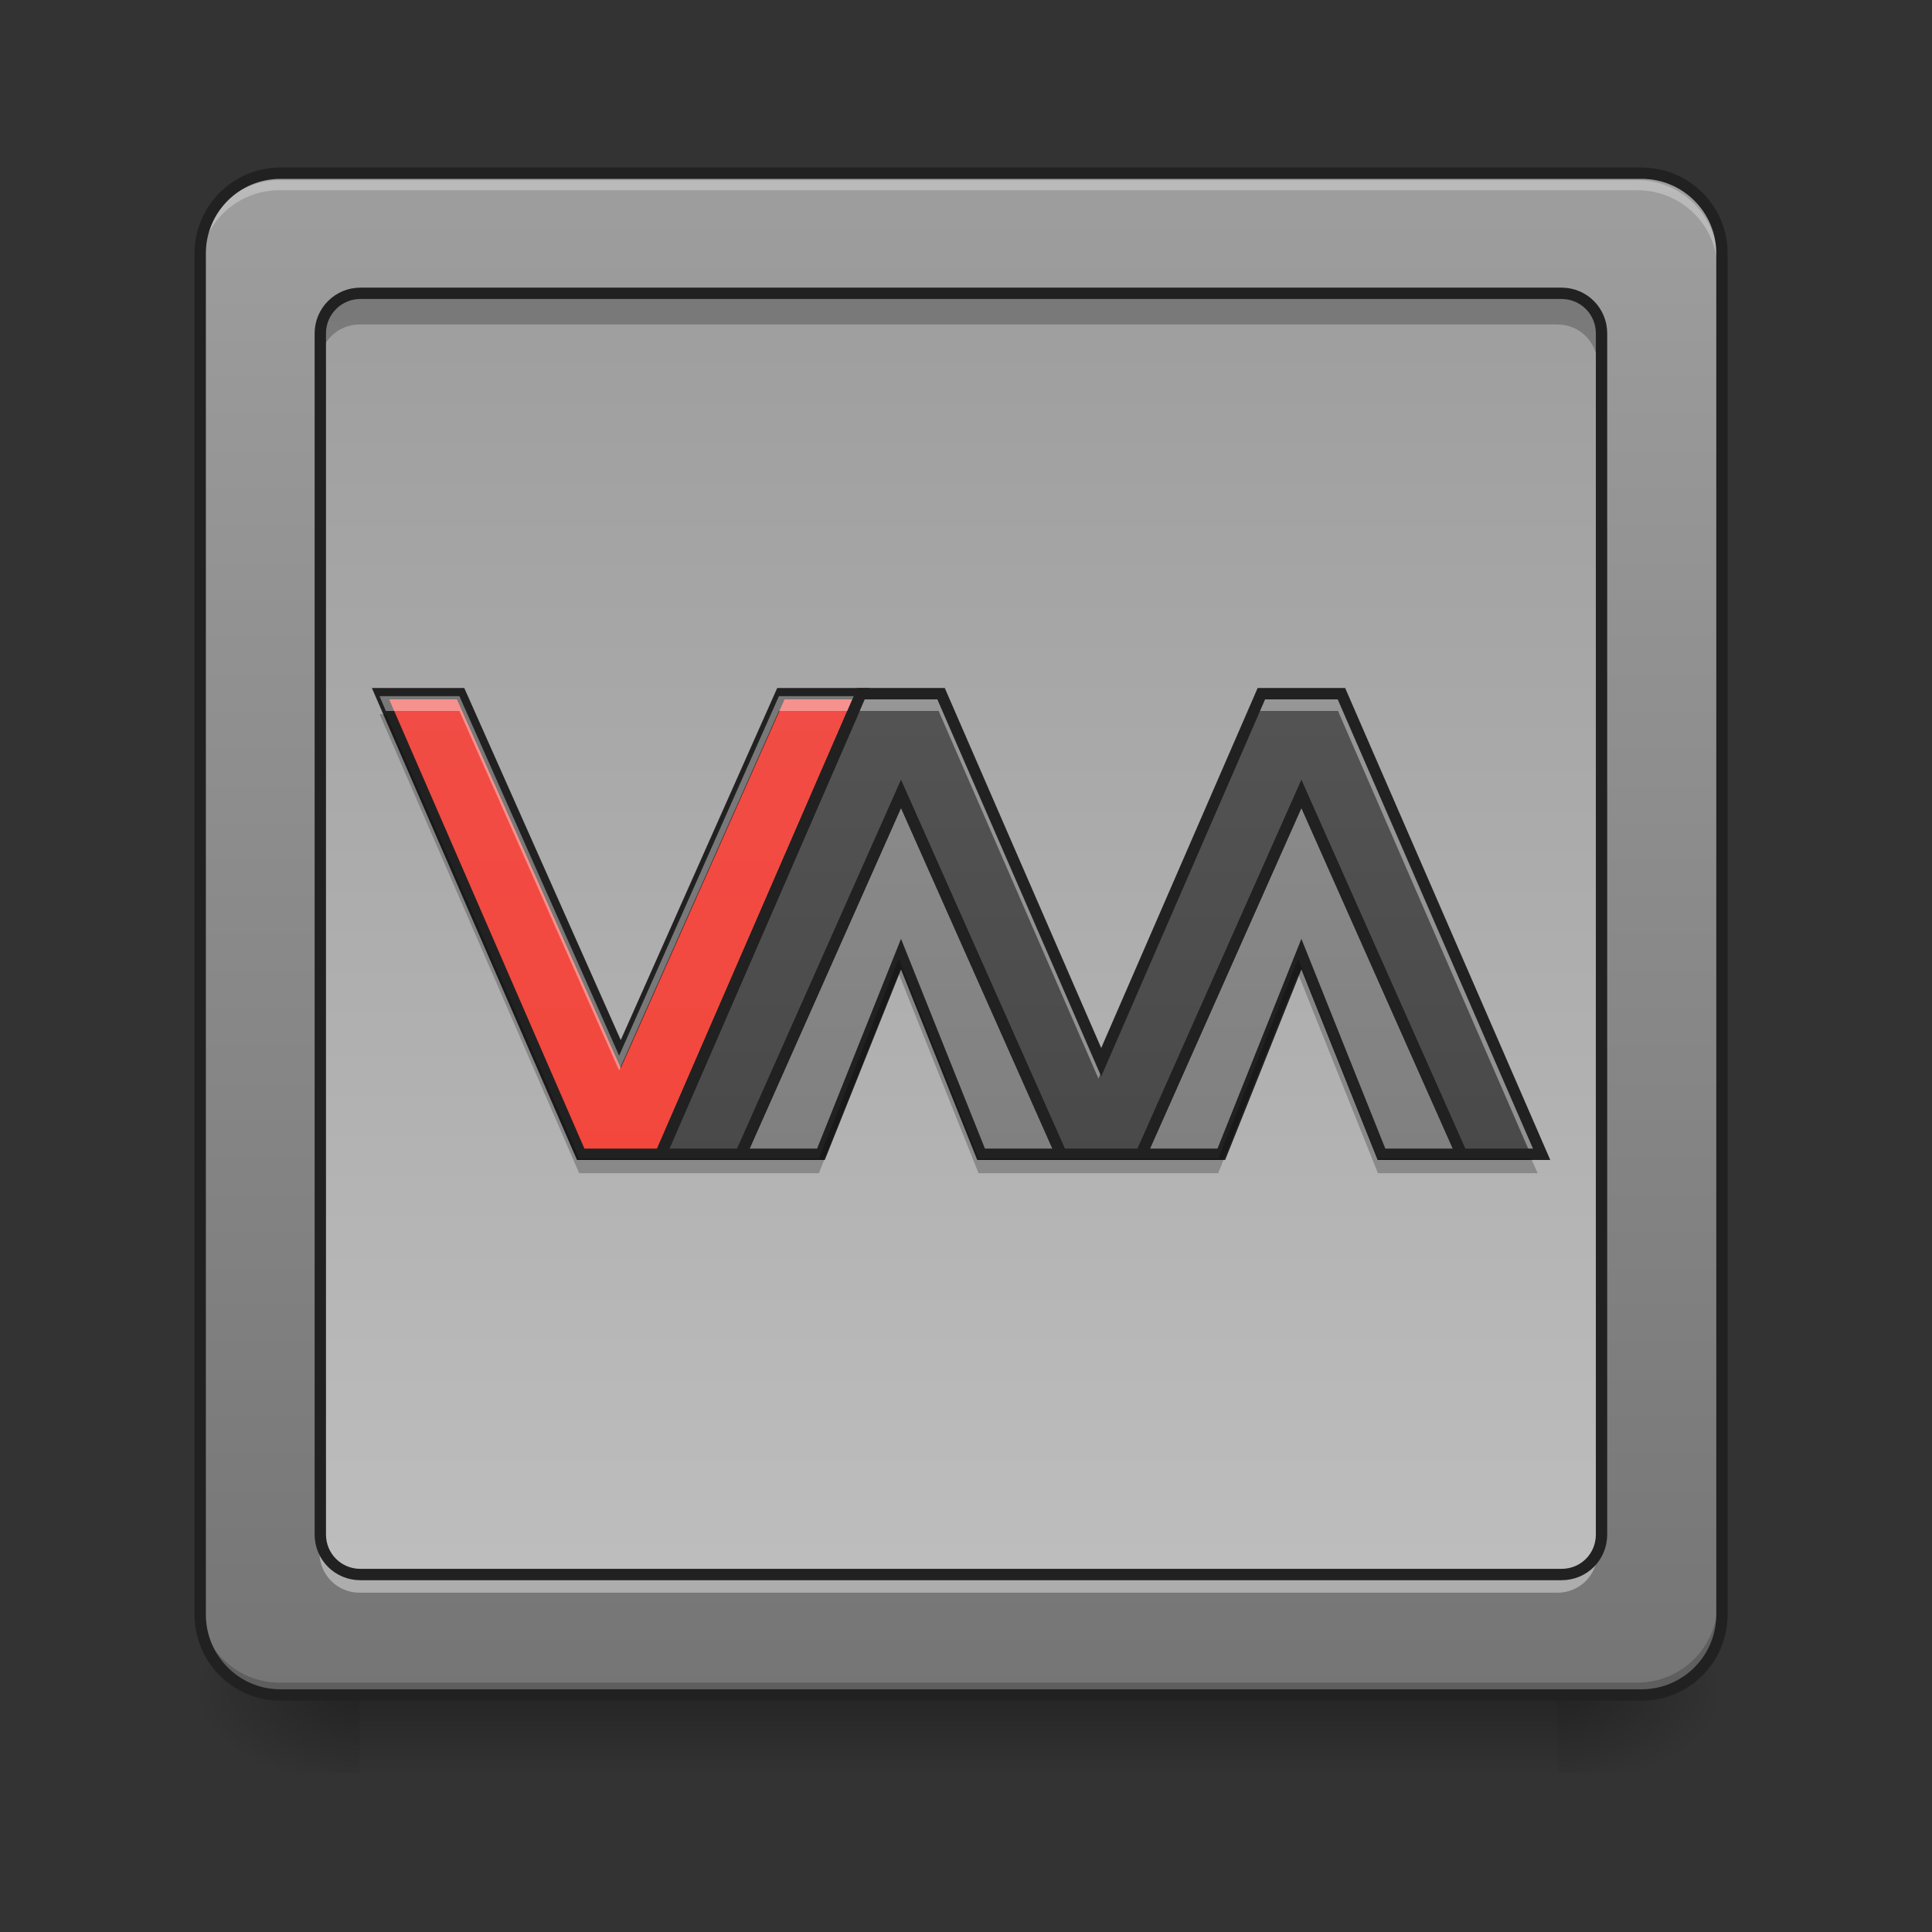 <?xml version="1.0" encoding="UTF-8"?>
<svg xmlns="http://www.w3.org/2000/svg" xmlns:xlink="http://www.w3.org/1999/xlink" width="24px" height="24px" viewBox="0 0 24 24" version="1.1">
<rect x="0" y="0" width="24" height="24" fill="#333333" stroke="none"/>
<defs>
<linearGradient id="linear0" gradientUnits="userSpaceOnUse" x1="254" y1="233.5" x2="254" y2="254.667" gradientTransform="matrix(0.047,0,0,0.047,-0,10.079)">
<stop offset="0" style="stop-color:rgb(0%,0%,0%);stop-opacity:0.275;"/>
<stop offset="1" style="stop-color:rgb(0%,0%,0%);stop-opacity:0;"/>
</linearGradient>
<radialGradient id="radial0" gradientUnits="userSpaceOnUse" cx="450.909" cy="189.579" fx="450.909" fy="189.579" r="21.167" gradientTransform="matrix(0,-0.059,-0.105,-0,39.098,47.696)">
<stop offset="0" style="stop-color:rgb(0%,0%,0%);stop-opacity:0.314;"/>
<stop offset="0.222" style="stop-color:rgb(0%,0%,0%);stop-opacity:0.275;"/>
<stop offset="1" style="stop-color:rgb(0%,0%,0%);stop-opacity:0;"/>
</radialGradient>
<radialGradient id="radial1" gradientUnits="userSpaceOnUse" cx="450.909" cy="189.579" fx="450.909" fy="189.579" r="21.167" gradientTransform="matrix(-0,0.059,0.105,0,-15.283,-5.646)">
<stop offset="0" style="stop-color:rgb(0%,0%,0%);stop-opacity:0.314;"/>
<stop offset="0.222" style="stop-color:rgb(0%,0%,0%);stop-opacity:0.275;"/>
<stop offset="1" style="stop-color:rgb(0%,0%,0%);stop-opacity:0;"/>
</radialGradient>
<radialGradient id="radial2" gradientUnits="userSpaceOnUse" cx="450.909" cy="189.579" fx="450.909" fy="189.579" r="21.167" gradientTransform="matrix(-0,-0.059,0.105,-0,-15.283,47.696)">
<stop offset="0" style="stop-color:rgb(0%,0%,0%);stop-opacity:0.314;"/>
<stop offset="0.222" style="stop-color:rgb(0%,0%,0%);stop-opacity:0.275;"/>
<stop offset="1" style="stop-color:rgb(0%,0%,0%);stop-opacity:0;"/>
</radialGradient>
<radialGradient id="radial3" gradientUnits="userSpaceOnUse" cx="450.909" cy="189.579" fx="450.909" fy="189.579" r="21.167" gradientTransform="matrix(0,0.059,-0.105,0,39.098,-5.646)">
<stop offset="0" style="stop-color:rgb(0%,0%,0%);stop-opacity:0.314;"/>
<stop offset="0.222" style="stop-color:rgb(0%,0%,0%);stop-opacity:0.275;"/>
<stop offset="1" style="stop-color:rgb(0%,0%,0%);stop-opacity:0;"/>
</radialGradient>
<linearGradient id="linear1" gradientUnits="userSpaceOnUse" x1="169.333" y1="233.5" x2="169.333" y2="-168.667" gradientTransform="matrix(0.047,0,0,0.047,0,10.079)">
<stop offset="0" style="stop-color:rgb(45.882%,45.882%,45.882%);stop-opacity:1;"/>
<stop offset="1" style="stop-color:rgb(61.961%,61.961%,61.961%);stop-opacity:1;"/>
</linearGradient>
<linearGradient id="linear2" gradientUnits="userSpaceOnUse" x1="169.333" y1="233.5" x2="169.333" y2="-168.667" gradientTransform="matrix(0.039,0,0,0.039,1.88,10.319)">
<stop offset="0" style="stop-color:rgb(74.118%,74.118%,74.118%);stop-opacity:1;"/>
<stop offset="1" style="stop-color:rgb(61.961%,61.961%,61.961%);stop-opacity:1;"/>
</linearGradient>
<linearGradient id="linear3" gradientUnits="userSpaceOnUse" x1="254" y1="233.5" x2="254" y2="-147.5" gradientTransform="matrix(0.047,0,0,0.047,0.248,8.095)">
<stop offset="0" style="stop-color:rgb(45.882%,45.882%,45.882%);stop-opacity:1;"/>
<stop offset="1" style="stop-color:rgb(61.961%,61.961%,61.961%);stop-opacity:1;"/>
</linearGradient>
<linearGradient id="linear4" gradientUnits="userSpaceOnUse" x1="254" y1="233.5" x2="254" y2="-147.5" gradientTransform="matrix(0.047,0,0,0.047,5.209,8.095)">
<stop offset="0" style="stop-color:rgb(45.882%,45.882%,45.882%);stop-opacity:1;"/>
<stop offset="1" style="stop-color:rgb(61.961%,61.961%,61.961%);stop-opacity:1;"/>
</linearGradient>
<linearGradient id="linear5" gradientUnits="userSpaceOnUse" x1="158.75" y1="233.5" x2="158.75" y2="-147.5" gradientTransform="matrix(0.047,0,0,0.047,0.248,8.095)">
<stop offset="0" style="stop-color:rgb(95.686%,26.275%,21.176%);stop-opacity:1;"/>
<stop offset="1" style="stop-color:rgb(93.725%,32.549%,31.373%);stop-opacity:1;"/>
</linearGradient>
<linearGradient id="linear6" gradientUnits="userSpaceOnUse" x1="1160" y1="1695.118" x2="1160" y2="255.118" gradientTransform="matrix(0.012,0,0,0.012,0.248,-1.985)">
<stop offset="0" style="stop-color:rgb(25.882%,25.882%,25.882%);stop-opacity:1;"/>
<stop offset="1" style="stop-color:rgb(38.039%,38.039%,38.039%);stop-opacity:1;"/>
</linearGradient>
</defs>
<g id="surface1">
<path style=" stroke:none;fill-rule:nonzero;fill:url(#linear0);" d="M 4.465 20.953 L 19.348 20.953 L 19.348 22.055 L 4.465 22.055 Z M 4.465 20.953 "/>
<path style=" stroke:none;fill-rule:nonzero;fill:url(#radial0);" d="M 19.348 21.027 L 21.336 21.027 L 21.336 20.031 L 19.348 20.031 Z M 19.348 21.027 "/>
<path style=" stroke:none;fill-rule:nonzero;fill:url(#radial1);" d="M 4.465 21.027 L 2.48 21.027 L 2.48 22.02 L 4.465 22.02 Z M 4.465 21.027 "/>
<path style=" stroke:none;fill-rule:nonzero;fill:url(#radial2);" d="M 4.465 21.027 L 2.48 21.027 L 2.48 20.031 L 4.465 20.031 Z M 4.465 21.027 "/>
<path style=" stroke:none;fill-rule:nonzero;fill:url(#radial3);" d="M 19.348 21.027 L 21.336 21.027 L 21.336 22.02 L 19.348 22.02 Z M 19.348 21.027 "/>
<path style=" stroke:none;fill-rule:nonzero;fill:url(#linear1);" d="M 3.473 2.172 L 20.34 2.172 C 20.891 2.172 21.336 2.617 21.336 3.164 L 21.336 20.031 C 21.336 20.582 20.891 21.027 20.34 21.027 L 3.473 21.027 C 2.926 21.027 2.48 20.582 2.48 20.031 L 2.48 3.164 C 2.48 2.617 2.926 2.172 3.473 2.172 Z M 3.473 2.172 "/>
<path style=" stroke:none;fill-rule:nonzero;fill:rgb(90.196%,90.196%,90.196%);fill-opacity:0.392;" d="M 3.473 2.238 C 2.922 2.238 2.48 2.684 2.48 3.23 L 2.48 3.355 C 2.48 2.805 2.922 2.363 3.473 2.363 L 20.34 2.363 C 20.891 2.363 21.336 2.805 21.336 3.355 L 21.336 3.23 C 21.336 2.684 20.891 2.238 20.34 2.238 Z M 3.473 2.238 "/>
<path style=" stroke:none;fill-rule:nonzero;fill:rgb(0%,0%,0%);fill-opacity:0.196;" d="M 3.473 21.027 C 2.922 21.027 2.48 20.582 2.48 20.031 L 2.48 19.91 C 2.48 20.457 2.922 20.902 3.473 20.902 L 20.34 20.902 C 20.891 20.902 21.336 20.457 21.336 19.91 L 21.336 20.031 C 21.336 20.582 20.891 21.027 20.34 21.027 Z M 3.473 21.027 "/>
<path style="fill:none;stroke-width:3;stroke-linecap:round;stroke-linejoin:miter;stroke:rgb(12.941%,12.941%,12.941%);stroke-opacity:1;stroke-miterlimit:4;" d="M 74.076 -168.671 L 433.875 -168.671 C 445.624 -168.671 455.123 -159.172 455.123 -147.506 L 455.123 212.293 C 455.123 224.041 445.624 233.541 433.875 233.541 L 74.076 233.541 C 62.411 233.541 52.912 224.041 52.912 212.293 L 52.912 -147.506 C 52.912 -159.172 62.411 -168.671 74.076 -168.671 Z M 74.076 -168.671 " transform="matrix(0.047,0,0,0.047,0,10.079)"/>
<path style=" stroke:none;fill-rule:nonzero;fill:url(#linear2);" d="M 4.465 3.66 L 19.348 3.66 C 19.625 3.66 19.844 3.883 19.844 4.156 L 19.844 19.039 C 19.844 19.316 19.625 19.535 19.348 19.535 L 4.465 19.535 C 4.191 19.535 3.969 19.316 3.969 19.039 L 3.969 4.156 C 3.969 3.883 4.191 3.66 4.465 3.66 Z M 4.465 3.66 "/>
<path style=" stroke:none;fill-rule:nonzero;fill:rgb(100%,100%,100%);fill-opacity:0.392;" d="M 3.969 19.039 L 3.969 19.289 C 3.969 19.562 4.191 19.785 4.465 19.785 L 19.348 19.785 C 19.625 19.785 19.844 19.562 19.844 19.289 L 19.844 19.039 C 19.844 19.316 19.625 19.535 19.348 19.535 L 4.465 19.535 C 4.191 19.535 3.969 19.316 3.969 19.039 Z M 3.969 19.039 "/>
<path style=" stroke:none;fill-rule:nonzero;fill:rgb(0%,0%,0%);fill-opacity:0.235;" d="M 3.969 4.527 L 3.969 4.156 C 3.969 3.883 4.191 3.66 4.465 3.66 L 19.348 3.66 C 19.625 3.66 19.844 3.883 19.844 4.156 L 19.844 4.527 C 19.844 4.254 19.625 4.031 19.348 4.031 L 4.465 4.031 C 4.191 4.031 3.969 4.254 3.969 4.527 Z M 3.969 4.527 "/>
<path style="fill:none;stroke-width:3;stroke-linecap:round;stroke-linejoin:miter;stroke:rgb(12.941%,12.941%,12.941%);stroke-opacity:1;stroke-miterlimit:4;" d="M 95.241 -136.924 L 412.711 -136.924 C 418.627 -136.924 423.293 -132.175 423.293 -126.342 L 423.293 191.128 C 423.293 197.044 418.627 201.71 412.711 201.71 L 95.241 201.71 C 89.408 201.71 84.659 197.044 84.659 191.128 L 84.659 -126.342 C 84.659 -132.175 89.408 -136.924 95.241 -136.924 Z M 95.241 -136.924 " transform="matrix(0.047,0,0,0.047,0,10.079)"/>
<path style=" stroke:none;fill-rule:nonzero;fill:url(#linear3);" d="M 9.18 14.328 L 10.172 14.328 L 11.164 11.848 L 12.156 14.328 L 13.148 14.328 L 11.164 9.863 Z M 9.18 14.328 "/>
<path style=" stroke:none;fill-rule:nonzero;fill:url(#linear4);" d="M 14.141 14.328 L 15.133 14.328 L 16.125 11.848 L 17.117 14.328 L 18.109 14.328 L 16.125 9.863 Z M 14.141 14.328 "/>
<path style=" stroke:none;fill-rule:nonzero;fill:url(#linear5);" d="M 4.715 8.621 L 5.707 8.621 L 7.691 13.086 L 9.676 8.621 L 10.668 8.621 L 8.188 14.328 L 7.195 14.328 Z M 4.715 8.621 "/>
<path style=" stroke:none;fill-rule:nonzero;fill:url(#linear6);" d="M 10.668 8.621 L 8.188 14.328 L 9.18 14.328 L 11.164 9.863 L 13.148 14.328 L 14.141 14.328 L 16.125 9.863 L 18.109 14.328 L 19.102 14.328 L 16.621 8.621 L 15.629 8.621 L 13.645 13.188 L 11.66 8.621 Z M 10.668 8.621 "/>
<path style="fill:none;stroke-width:3;stroke-linecap:butt;stroke-linejoin:miter;stroke:rgb(12.941%,12.941%,12.941%);stroke-opacity:1;stroke-miterlimit:4;" d="M 100.574 -31.101 L 121.738 -31.101 L 164.068 64.14 L 206.397 -31.101 L 227.562 -31.101 L 174.65 90.637 L 153.485 90.637 Z M 100.574 -31.101 " transform="matrix(0.047,0,0,0.047,0,10.079)"/>
<path style=" stroke:none;fill-rule:nonzero;fill:rgb(100%,100%,100%);fill-opacity:0.392;" d="M 4.715 8.648 L 4.793 8.832 L 5.707 8.832 L 7.691 13.297 L 9.676 8.832 L 11.66 8.832 L 13.645 13.398 L 15.629 8.832 L 16.621 8.832 L 19.02 14.352 L 19.102 14.352 L 16.621 8.648 L 15.629 8.648 L 13.645 13.211 L 11.66 8.648 L 9.676 8.648 L 7.691 13.113 L 5.707 8.648 Z M 4.715 8.648 "/>
<path style="fill:none;stroke-width:3;stroke-linecap:butt;stroke-linejoin:miter;stroke:rgb(12.941%,12.941%,12.941%);stroke-opacity:1;stroke-miterlimit:4;" d="M 227.562 -31.101 L 174.65 90.637 L 195.815 90.637 L 238.144 -4.603 L 280.473 90.637 L 301.638 90.637 L 343.967 -4.603 L 386.296 90.637 L 407.461 90.637 L 354.549 -31.101 L 333.385 -31.101 L 291.056 66.306 L 248.726 -31.101 Z M 227.562 -31.101 " transform="matrix(0.047,0,0,0.047,0,10.079)"/>
<path style="fill:none;stroke-width:3;stroke-linecap:butt;stroke-linejoin:miter;stroke:rgb(12.941%,12.941%,12.941%);stroke-opacity:1;stroke-miterlimit:4;" d="M 195.815 90.637 L 216.979 90.637 L 238.144 37.726 L 259.309 90.637 L 280.473 90.637 L 238.144 -4.603 Z M 195.815 90.637 " transform="matrix(0.047,0,0,0.047,0,10.079)"/>
<path style="fill:none;stroke-width:3;stroke-linecap:butt;stroke-linejoin:miter;stroke:rgb(12.941%,12.941%,12.941%);stroke-opacity:1;stroke-miterlimit:4;" d="M 301.638 90.637 L 322.803 90.637 L 343.967 37.726 L 365.132 90.637 L 386.296 90.637 L 343.967 -4.603 Z M 301.638 90.637 " transform="matrix(0.047,0,0,0.047,0,10.079)"/>
<path style=" stroke:none;fill-rule:nonzero;fill:rgb(0%,0%,0%);fill-opacity:0.235;" d="M 4.715 8.871 L 7.195 14.574 L 10.172 14.574 L 11.164 12.094 L 12.156 14.574 L 15.133 14.574 L 16.125 12.094 L 17.117 14.574 L 19.102 14.574 L 19.02 14.391 L 17.117 14.391 L 16.125 11.91 L 15.133 14.391 L 12.156 14.391 L 11.164 11.91 L 10.172 14.391 L 7.195 14.391 L 4.793 8.871 Z M 4.715 8.871 "/>
</g>
</svg>
